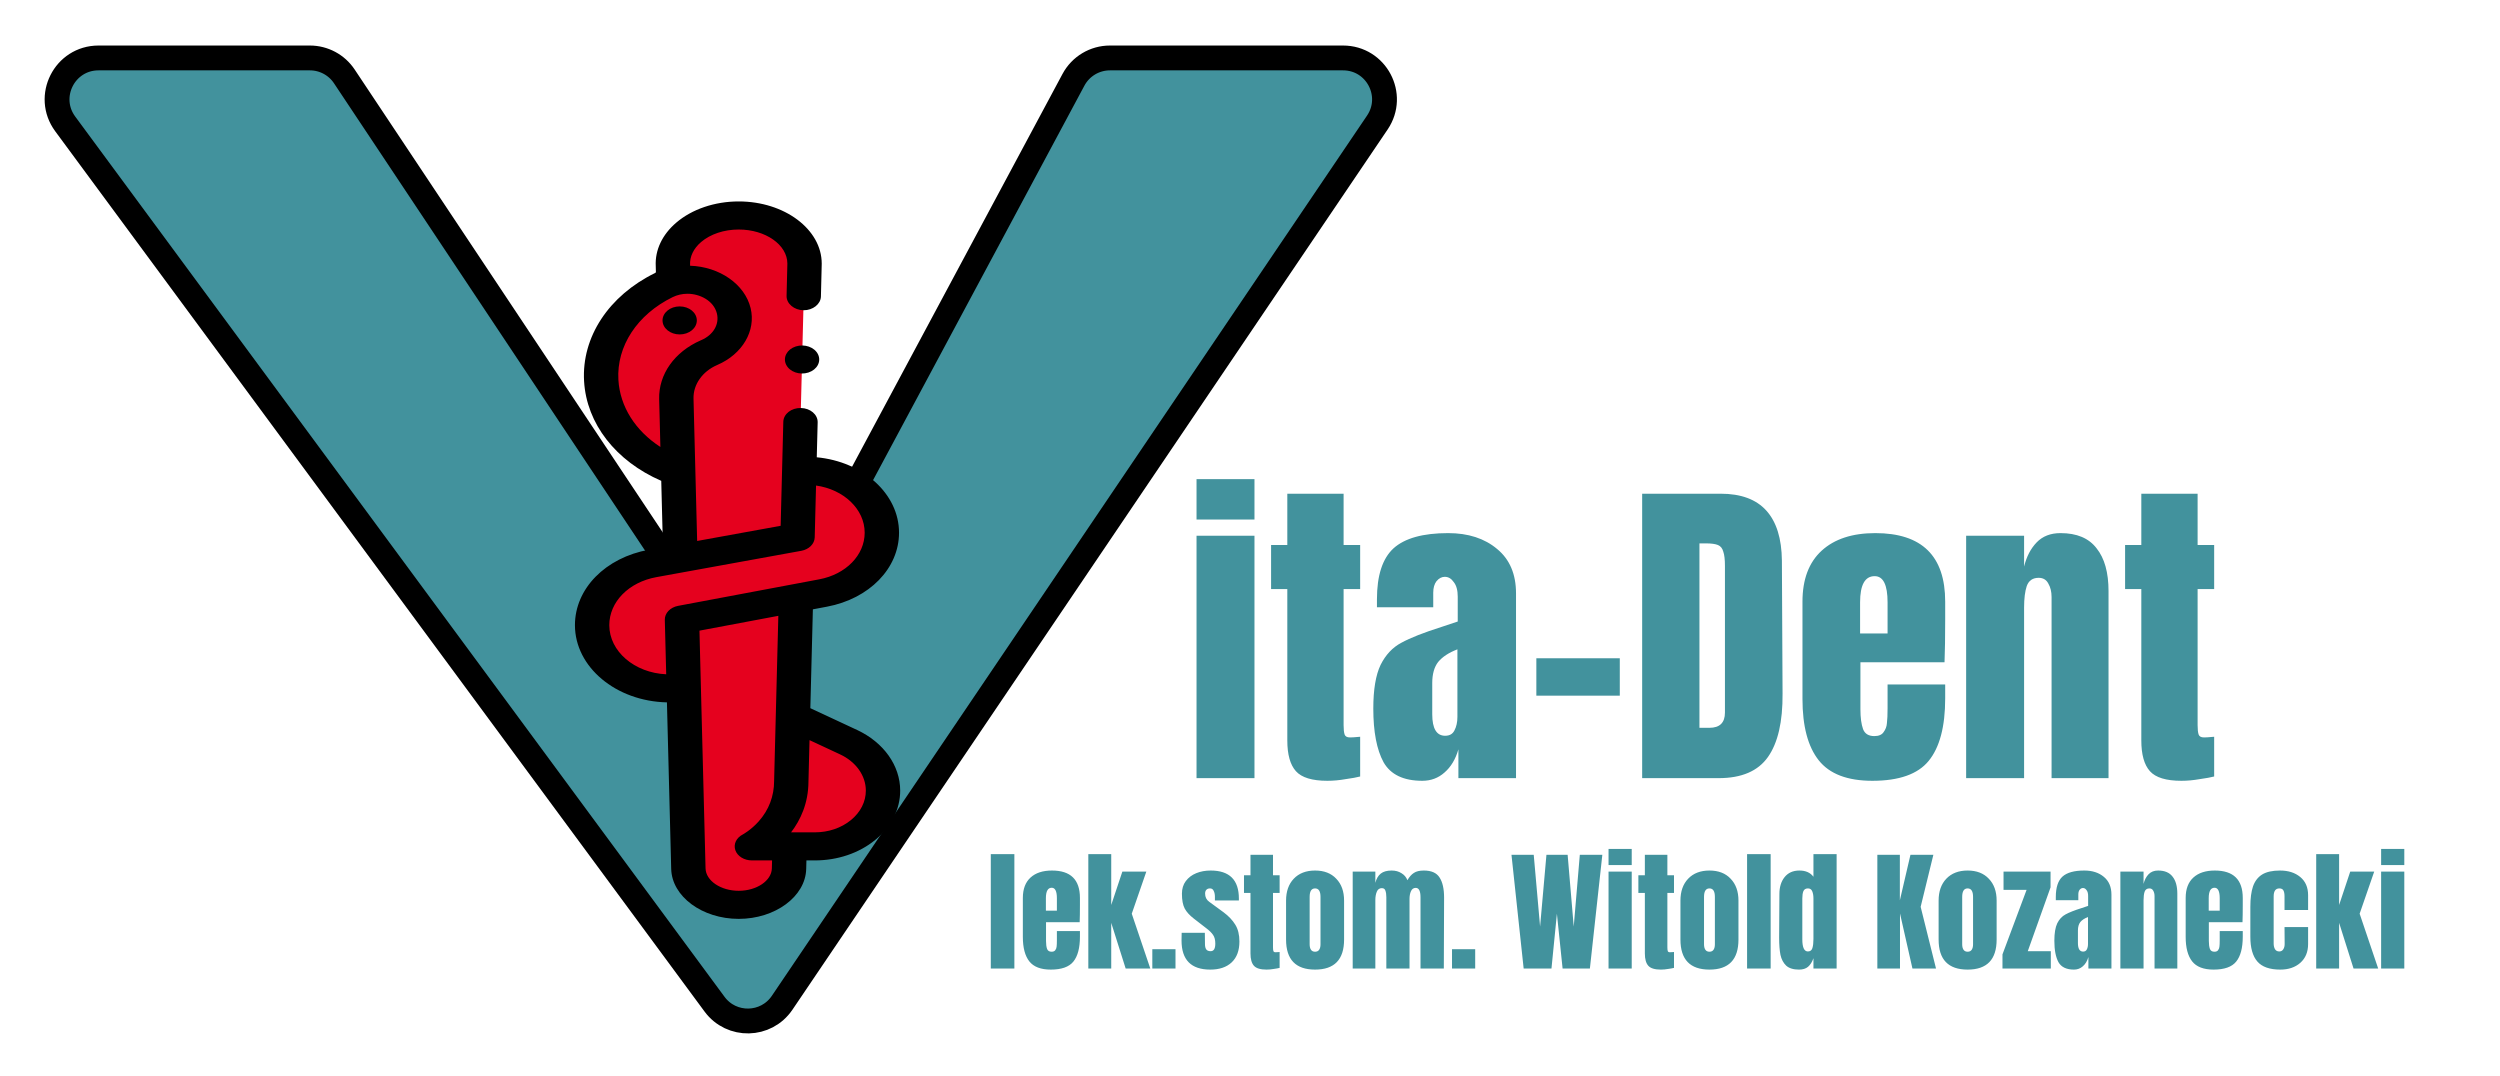 <svg width="302" height="130" viewBox="0 0 302 130" fill="none" xmlns="http://www.w3.org/2000/svg">
<g filter="url(#filter0_d)">
<path d="M86.316 119.304L7.878 12.968C5.443 9.667 7.799 5 11.901 5H37.433C39.106 5 40.669 5.837 41.596 7.23L85.891 73.777C87.984 76.923 92.676 76.699 94.46 73.368L129.674 7.639C130.544 6.014 132.238 5 134.081 5H162.241C166.25 5 168.628 9.48 166.383 12.801L94.481 119.137C92.547 121.997 88.365 122.083 86.316 119.304Z" fill="#42929D" stroke="black" stroke-width="3"/>
<path d="M96.245 84.735L102.509 87.655C105.08 88.853 106.668 91.087 106.668 93.506C106.668 97.227 102.977 100.243 98.425 100.243L90.826 100.242C90.826 100.242 95.586 97.833 95.586 92.371L95.587 92.371L96.245 84.735Z" fill="#E5011E"/>
<path d="M82.597 81.158L83.155 102.935C83.218 105.362 85.921 107.304 89.235 107.304C92.549 107.304 95.253 105.362 95.315 102.935L95.383 100.243L97.092 33.781L97.183 30.089C97.187 30.008 97.189 29.928 97.189 29.847C97.189 26.649 93.645 24.029 89.235 24.029C84.716 24.029 81.103 26.784 81.287 30.089L81.337 32.012L82.597 81.158Z" fill="#E5011E"/>
<path d="M81.927 55.012C76.688 53.131 72.917 48.951 72.629 43.961C72.349 39.114 75.426 34.774 80.184 32.442C80.558 32.258 80.945 32.116 81.338 32.013C81.9 31.861 82.475 31.79 83.043 31.79C85.629 31.79 88.08 33.266 88.638 35.545C89.134 37.575 87.926 39.622 85.683 40.586C85.666 40.593 85.648 40.601 85.631 40.608C83.137 41.695 81.643 43.869 81.701 46.179L81.846 51.835L81.927 55.012Z" fill="#E5011E"/>
<path d="M96.547 54.874L96.342 62.883L78.847 66.061C74.57 66.838 71.528 69.938 71.528 73.519C71.528 77.737 75.712 81.158 80.874 81.158H82.597L82.384 72.839L99.431 69.635C103.584 68.855 106.528 65.833 106.528 62.35C106.528 58.221 102.433 54.874 97.381 54.874H96.547Z" fill="#E5011E"/>
<path d="M97.652 43.002C98.716 42.658 99.237 41.674 98.816 40.804C98.395 39.935 97.191 39.509 96.127 39.853C95.064 40.197 94.543 41.181 94.964 42.05C95.385 42.92 96.588 43.346 97.652 43.002Z" fill="black"/>
<path d="M82.106 38.4C83.249 38.4 84.177 37.642 84.177 36.707C84.177 35.772 83.249 35.014 82.106 35.014C80.962 35.014 80.034 35.772 80.034 36.707C80.034 37.642 80.962 38.4 82.106 38.4Z" fill="black"/>
<path d="M103.537 86.181L97.889 83.548L98.195 71.608L99.896 71.288C105.023 70.325 108.603 66.649 108.603 62.35C108.603 57.648 104.25 53.763 98.665 53.24L98.774 49.018C98.797 48.081 97.888 47.306 96.742 47.287C95.593 47.261 94.648 48.011 94.624 48.947L94.474 54.832C94.474 54.834 94.473 54.837 94.473 54.839L94.302 61.517L84.216 63.349L83.776 46.145C83.733 44.459 84.845 42.873 86.608 42.105L86.621 42.099C86.63 42.095 86.639 42.091 86.648 42.087C89.688 40.782 91.343 37.955 90.673 35.213C89.968 32.333 86.922 30.221 83.364 30.1C83.363 30.071 83.363 30.041 83.361 30.012C83.305 29.006 83.777 28.022 84.69 27.24C85.815 26.278 87.472 25.726 89.236 25.726C92.477 25.726 95.114 27.574 95.114 29.847C95.114 29.917 95.018 33.748 95.018 33.748C94.996 34.679 95.934 35.467 97.073 35.478C98.195 35.488 99.145 34.732 99.168 33.816C99.168 33.816 99.265 29.946 99.265 29.847C99.264 25.704 94.766 22.333 89.236 22.333C86.344 22.333 83.594 23.268 81.689 24.897C79.992 26.349 79.114 28.212 79.214 30.144C79.218 30.291 79.222 30.439 79.225 30.586C79.227 30.666 79.232 30.851 79.232 30.851C79.232 30.851 79.254 30.92 79.117 30.987C73.529 33.726 70.249 38.727 70.556 44.041C70.853 49.178 74.387 53.7 79.879 56.085L80.084 64.099L78.397 64.406C73.131 65.362 69.453 69.11 69.453 73.518C69.453 78.581 74.41 82.712 80.565 82.847L81.081 102.97C81.166 106.295 84.824 109 89.236 109C93.647 109 97.305 106.295 97.39 102.97L97.416 101.939H98.425H98.426C101.182 101.939 103.772 101.062 105.721 99.469C107.67 97.876 108.743 95.759 108.743 93.506C108.743 90.485 106.749 87.678 103.537 86.181V86.181ZM74.702 43.881C74.467 39.817 76.976 35.991 81.252 33.896C81.79 33.632 82.416 33.486 83.044 33.486C84.522 33.486 86.219 34.308 86.603 35.877C86.92 37.175 86.163 38.464 84.718 39.084L84.694 39.095C84.681 39.1 84.668 39.106 84.655 39.111C81.478 40.496 79.551 43.218 79.627 46.215L79.775 51.993C76.763 50.046 74.889 47.124 74.702 43.881V43.881ZM73.603 73.519C73.603 70.712 75.945 68.326 79.297 67.717L82.655 67.107H82.656L96.793 64.539C97.726 64.37 98.397 63.701 98.417 62.919L98.578 56.653C101.909 57.119 104.453 59.496 104.453 62.35C104.453 65.059 102.196 67.375 98.966 67.982L95.778 68.582C95.743 68.587 95.71 68.594 95.676 68.601L81.919 71.186C80.961 71.366 80.289 72.071 80.309 72.875L80.478 79.453C76.653 79.284 73.603 76.687 73.603 73.519V73.519ZM93.241 102.899C93.203 104.393 91.406 105.608 89.236 105.608C87.065 105.608 85.269 104.393 85.23 102.899L84.494 74.183L94.023 72.392L93.513 92.33C93.511 92.357 93.513 92.302 93.513 92.33C93.513 94.166 92.885 95.84 91.65 97.223C90.705 98.281 89.733 98.8 89.734 98.8C88.945 99.199 88.577 99.977 88.831 100.706C89.084 101.435 89.899 101.938 90.826 101.938L93.265 101.938L93.241 102.899ZM102.787 97.071C101.622 98.023 100.073 98.547 98.426 98.547C98.426 98.547 98.426 98.547 98.426 98.547L95.562 98.547C96.692 97.069 97.65 95.045 97.662 92.421C97.662 92.416 97.662 92.411 97.662 92.406L97.79 87.407L101.481 89.128C103.401 90.022 104.593 91.7 104.593 93.506C104.593 94.853 103.952 96.119 102.787 97.071V97.071Z" fill="black"/>
<path d="M144.541 60.76V55.88H151.541V60.76H144.541ZM144.541 92V62.72H151.541V92H144.541ZM160.347 92.32C158.507 92.32 157.241 91.933 156.547 91.16C155.854 90.387 155.507 89.147 155.507 87.44V69.16H153.547V63.84H155.507V57.64H162.307V63.84H164.307V69.16H162.307V85.6C162.307 86.107 162.347 86.48 162.427 86.72C162.507 86.96 162.721 87.08 163.067 87.08C163.334 87.08 163.587 87.067 163.827 87.04C164.067 87.013 164.227 87 164.307 87V91.8C163.907 91.907 163.321 92.013 162.547 92.12C161.801 92.253 161.067 92.32 160.347 92.32ZM171.815 92.32C169.548 92.32 167.988 91.573 167.135 90.08C166.308 88.56 165.895 86.4 165.895 83.6C165.895 81.307 166.188 79.547 166.775 78.32C167.388 77.093 168.228 76.2 169.295 75.64C170.362 75.053 171.988 74.413 174.175 73.72L176.095 73.08V73V70.08C176.095 69.307 175.935 68.72 175.615 68.32C175.322 67.893 174.962 67.68 174.535 67.68C174.162 67.68 173.828 67.853 173.535 68.2C173.268 68.547 173.135 69.013 173.135 69.6V71.36H166.335V70.4C166.335 67.52 167.002 65.467 168.335 64.24C169.695 63.013 171.895 62.4 174.935 62.4C177.362 62.4 179.335 63.04 180.855 64.32C182.375 65.573 183.135 67.36 183.135 69.68V92H176.175V88.52C175.828 89.72 175.268 90.653 174.495 91.32C173.748 91.987 172.855 92.32 171.815 92.32ZM174.575 86.88C175.108 86.88 175.482 86.667 175.695 86.24C175.935 85.787 176.055 85.24 176.055 84.6V76.44C175.015 76.84 174.242 77.347 173.735 77.96C173.255 78.573 173.015 79.427 173.015 80.52V84.28C173.015 86.013 173.535 86.88 174.575 86.88ZM185.591 82.04V77.52H195.671V82.04H185.591ZM198.373 57.64H207.853C210.306 57.64 212.146 58.32 213.373 59.68C214.599 61.04 215.226 63.053 215.253 65.72L215.333 81.8C215.359 85.187 214.773 87.733 213.573 89.44C212.373 91.147 210.386 92 207.613 92H198.373V57.64ZM206.493 85.92C207.746 85.92 208.373 85.307 208.373 84.08V66.36C208.373 65.587 208.306 65.013 208.173 64.64C208.066 64.24 207.853 63.973 207.533 63.84C207.213 63.707 206.719 63.64 206.053 63.64H205.293V85.92H206.493ZM226.179 92.32C223.166 92.32 221.006 91.493 219.699 89.84C218.393 88.187 217.739 85.72 217.739 82.44V70.68C217.739 67.987 218.513 65.933 220.059 64.52C221.606 63.107 223.766 62.4 226.539 62.4C232.166 62.4 234.979 65.16 234.979 70.68V72.8C234.979 74.933 234.953 76.667 234.899 78H224.739V83.68C224.739 84.693 224.846 85.493 225.059 86.08C225.273 86.64 225.726 86.92 226.419 86.92C226.953 86.92 227.326 86.76 227.539 86.44C227.779 86.12 227.913 85.76 227.939 85.36C227.993 84.933 228.019 84.32 228.019 83.52V80.68H234.979V82.36C234.979 85.773 234.313 88.293 232.979 89.92C231.673 91.52 229.406 92.32 226.179 92.32ZM228.019 74.52V70.76C228.019 68.653 227.499 67.6 226.459 67.6C225.286 67.6 224.699 68.653 224.699 70.76V74.52H228.019ZM237.51 62.72H244.51V66.44C244.804 65.24 245.31 64.267 246.03 63.52C246.75 62.773 247.71 62.4 248.91 62.4C250.884 62.4 252.337 63.013 253.27 64.24C254.23 65.44 254.71 67.16 254.71 69.4V92H247.83V70.12C247.83 69.48 247.697 68.933 247.43 68.48C247.19 68.027 246.804 67.8 246.27 67.8C245.55 67.8 245.07 68.133 244.83 68.8C244.617 69.44 244.51 70.307 244.51 71.4V92H237.51V62.72ZM263.511 92.32C261.671 92.32 260.405 91.933 259.711 91.16C259.018 90.387 258.671 89.147 258.671 87.44V69.16H256.711V63.84H258.671V57.64H265.471V63.84H267.471V69.16H265.471V85.6C265.471 86.107 265.511 86.48 265.591 86.72C265.671 86.96 265.885 87.08 266.231 87.08C266.498 87.08 266.751 87.067 266.991 87.04C267.231 87.013 267.391 87 267.471 87V91.8C267.071 91.907 266.485 92.013 265.711 92.12C264.965 92.253 264.231 92.32 263.511 92.32Z" fill="#42929D"/>
<path d="M119.688 115V101.176H122.536V115H119.688ZM126.936 115.128C125.731 115.128 124.867 114.797 124.344 114.136C123.822 113.475 123.56 112.488 123.56 111.176V106.472C123.56 105.395 123.87 104.573 124.488 104.008C125.107 103.443 125.971 103.16 127.08 103.16C129.331 103.16 130.456 104.264 130.456 106.472V107.32C130.456 108.173 130.446 108.867 130.424 109.4H126.36V111.672C126.36 112.077 126.403 112.397 126.488 112.632C126.574 112.856 126.755 112.968 127.032 112.968C127.246 112.968 127.395 112.904 127.48 112.776C127.576 112.648 127.63 112.504 127.64 112.344C127.662 112.173 127.672 111.928 127.672 111.608V110.472H130.456V111.144C130.456 112.509 130.19 113.517 129.656 114.168C129.134 114.808 128.227 115.128 126.936 115.128ZM127.672 108.008V106.504C127.672 105.661 127.464 105.24 127.048 105.24C126.579 105.24 126.344 105.661 126.344 106.504V108.008H127.672ZM131.469 115V101.176H134.237V107.32L135.581 103.288H138.477L136.717 108.376L138.957 115H135.981L134.237 109.48V115H131.469ZM139.2 115V112.664H142V115H139.2ZM146.201 115.128C143.886 115.128 142.729 113.955 142.729 111.608L142.745 110.68H145.545L145.561 112.056C145.561 112.333 145.614 112.547 145.721 112.696C145.827 112.835 146.003 112.904 146.249 112.904C146.622 112.904 146.809 112.6 146.809 111.992C146.809 111.544 146.718 111.192 146.537 110.936C146.366 110.68 146.089 110.408 145.705 110.12L144.217 108.968C143.705 108.573 143.337 108.168 143.113 107.752C142.889 107.325 142.777 106.728 142.777 105.96C142.777 105.363 142.931 104.856 143.241 104.44C143.561 104.013 143.982 103.693 144.505 103.48C145.027 103.267 145.609 103.16 146.249 103.16C148.521 103.16 149.657 104.291 149.657 106.552V106.776H146.761V106.328C146.761 106.051 146.713 105.816 146.617 105.624C146.531 105.421 146.382 105.32 146.169 105.32C145.977 105.32 145.827 105.379 145.721 105.496C145.625 105.603 145.577 105.752 145.577 105.944C145.577 106.371 145.742 106.701 146.073 106.936L147.801 108.2C148.419 108.659 148.894 109.16 149.225 109.704C149.555 110.237 149.721 110.915 149.721 111.736C149.721 112.824 149.411 113.661 148.793 114.248C148.174 114.835 147.31 115.128 146.201 115.128ZM152.994 115.128C152.258 115.128 151.752 114.973 151.474 114.664C151.197 114.355 151.058 113.859 151.058 113.176V105.864H150.274V103.736H151.058V101.256H153.778V103.736H154.578V105.864H153.778V112.44C153.778 112.643 153.794 112.792 153.826 112.888C153.858 112.984 153.944 113.032 154.082 113.032C154.189 113.032 154.29 113.027 154.386 113.016C154.482 113.005 154.546 113 154.578 113V114.92C154.418 114.963 154.184 115.005 153.874 115.048C153.576 115.101 153.282 115.128 152.994 115.128ZM158.861 115.128C156.525 115.128 155.357 113.917 155.357 111.496V106.792C155.357 105.683 155.667 104.803 156.285 104.152C156.915 103.491 157.773 103.16 158.861 103.16C159.949 103.16 160.803 103.491 161.421 104.152C162.051 104.803 162.365 105.683 162.365 106.792V111.496C162.365 113.917 161.197 115.128 158.861 115.128ZM158.861 112.968C159.085 112.968 159.251 112.888 159.357 112.728C159.464 112.568 159.517 112.349 159.517 112.072V106.344C159.517 105.661 159.299 105.32 158.861 105.32C158.424 105.32 158.205 105.661 158.205 106.344V112.072C158.205 112.349 158.259 112.568 158.365 112.728C158.472 112.888 158.637 112.968 158.861 112.968ZM163.406 103.288H166.142V104.648C166.27 104.147 166.489 103.773 166.798 103.528C167.108 103.283 167.545 103.16 168.11 103.16C168.569 103.16 168.964 103.267 169.294 103.48C169.636 103.683 169.876 103.965 170.014 104.328C170.249 103.923 170.51 103.629 170.798 103.448C171.086 103.256 171.486 103.16 171.998 103.16C172.916 103.16 173.55 103.443 173.902 104.008C174.265 104.563 174.446 105.373 174.446 106.44L174.414 115H171.598V106.392C171.598 105.635 171.406 105.256 171.022 105.256C170.756 105.256 170.564 105.389 170.446 105.656C170.329 105.912 170.27 106.221 170.27 106.584V115H167.47V106.392C167.47 106.061 167.433 105.795 167.358 105.592C167.294 105.389 167.15 105.288 166.926 105.288C166.638 105.288 166.436 105.432 166.318 105.72C166.201 105.997 166.142 106.333 166.142 106.728V115H163.406V103.288ZM175.403 115V112.664H178.203V115H175.403ZM184.058 115L182.586 101.256H185.274L186.042 109.928L186.81 101.256H189.37L190.106 109.928L190.842 101.256H193.562L192.058 115H188.762L188.074 108.376L187.418 115H184.058ZM194.312 102.504V100.552H197.112V102.504H194.312ZM194.312 115V103.288H197.112V115H194.312ZM200.635 115.128C199.899 115.128 199.392 114.973 199.115 114.664C198.838 114.355 198.699 113.859 198.699 113.176V105.864H197.915V103.736H198.699V101.256H201.419V103.736H202.219V105.864H201.419V112.44C201.419 112.643 201.435 112.792 201.467 112.888C201.499 112.984 201.584 113.032 201.723 113.032C201.83 113.032 201.931 113.027 202.027 113.016C202.123 113.005 202.187 113 202.219 113V114.92C202.059 114.963 201.824 115.005 201.515 115.048C201.216 115.101 200.923 115.128 200.635 115.128ZM206.502 115.128C204.166 115.128 202.998 113.917 202.998 111.496V106.792C202.998 105.683 203.307 104.803 203.926 104.152C204.555 103.491 205.414 103.16 206.502 103.16C207.59 103.16 208.443 103.491 209.062 104.152C209.691 104.803 210.006 105.683 210.006 106.792V111.496C210.006 113.917 208.838 115.128 206.502 115.128ZM206.502 112.968C206.726 112.968 206.891 112.888 206.998 112.728C207.105 112.568 207.158 112.349 207.158 112.072V106.344C207.158 105.661 206.939 105.32 206.502 105.32C206.065 105.32 205.846 105.661 205.846 106.344V112.072C205.846 112.349 205.899 112.568 206.006 112.728C206.113 112.888 206.278 112.968 206.502 112.968ZM211.047 115V101.176H213.895V115H211.047ZM217.32 115.128C216.637 115.128 216.12 114.968 215.768 114.648C215.426 114.317 215.197 113.885 215.08 113.352C214.973 112.808 214.92 112.115 214.92 111.272L214.952 105.992C214.952 105.16 215.16 104.483 215.576 103.96C216.002 103.427 216.6 103.16 217.368 103.16C218.125 103.16 218.69 103.411 219.064 103.912V101.176H221.864V115H219.064V113.752C218.904 114.211 218.685 114.557 218.408 114.792C218.141 115.016 217.778 115.128 217.32 115.128ZM218.392 112.936C218.669 112.936 218.85 112.803 218.936 112.536C219.021 112.259 219.064 111.891 219.064 111.432V110.936V106.536C219.064 106.195 219.016 105.907 218.92 105.672C218.824 105.437 218.653 105.32 218.408 105.32C218.13 105.32 217.944 105.432 217.848 105.656C217.762 105.869 217.72 106.163 217.72 106.536V111.464C217.72 112.445 217.944 112.936 218.392 112.936ZM226.783 115V101.256H229.503V106.76L230.783 101.256H233.551L232.015 107.544L233.871 115H231.023L229.519 108.344V115H226.783ZM237.689 115.128C235.353 115.128 234.185 113.917 234.185 111.496V106.792C234.185 105.683 234.495 104.803 235.113 104.152C235.743 103.491 236.601 103.16 237.689 103.16C238.777 103.16 239.631 103.491 240.249 104.152C240.879 104.803 241.193 105.683 241.193 106.792V111.496C241.193 113.917 240.025 115.128 237.689 115.128ZM237.689 112.968C237.913 112.968 238.079 112.888 238.185 112.728C238.292 112.568 238.345 112.349 238.345 112.072V106.344C238.345 105.661 238.127 105.32 237.689 105.32C237.252 105.32 237.033 105.661 237.033 106.344V112.072C237.033 112.349 237.087 112.568 237.193 112.728C237.3 112.888 237.465 112.968 237.689 112.968ZM241.899 115V113.288L244.811 105.496H242.027V103.288H247.707V105.192L244.955 112.904H247.739V115H241.899ZM250.534 115.128C249.628 115.128 249.004 114.829 248.662 114.232C248.332 113.624 248.166 112.76 248.166 111.64C248.166 110.723 248.284 110.019 248.518 109.528C248.764 109.037 249.1 108.68 249.526 108.456C249.953 108.221 250.604 107.965 251.478 107.688L252.246 107.432V107.4V106.232C252.246 105.923 252.182 105.688 252.054 105.528C251.937 105.357 251.793 105.272 251.622 105.272C251.473 105.272 251.34 105.341 251.222 105.48C251.116 105.619 251.062 105.805 251.062 106.04V106.744H248.342V106.36C248.342 105.208 248.609 104.387 249.142 103.896C249.686 103.405 250.566 103.16 251.782 103.16C252.753 103.16 253.542 103.416 254.15 103.928C254.758 104.429 255.062 105.144 255.062 106.072V115H252.278V113.608C252.14 114.088 251.916 114.461 251.606 114.728C251.308 114.995 250.95 115.128 250.534 115.128ZM251.638 112.952C251.852 112.952 252.001 112.867 252.086 112.696C252.182 112.515 252.23 112.296 252.23 112.04V108.776C251.814 108.936 251.505 109.139 251.302 109.384C251.11 109.629 251.014 109.971 251.014 110.408V111.912C251.014 112.605 251.222 112.952 251.638 112.952ZM256.141 103.288H258.941V104.776C259.058 104.296 259.261 103.907 259.549 103.608C259.837 103.309 260.221 103.16 260.701 103.16C261.49 103.16 262.071 103.405 262.445 103.896C262.829 104.376 263.021 105.064 263.021 105.96V115H260.269V106.248C260.269 105.992 260.215 105.773 260.109 105.592C260.013 105.411 259.858 105.32 259.645 105.32C259.357 105.32 259.165 105.453 259.069 105.72C258.983 105.976 258.941 106.323 258.941 106.76V115H256.141V103.288ZM267.405 115.128C266.2 115.128 265.336 114.797 264.813 114.136C264.291 113.475 264.029 112.488 264.029 111.176V106.472C264.029 105.395 264.339 104.573 264.957 104.008C265.576 103.443 266.44 103.16 267.549 103.16C269.8 103.16 270.925 104.264 270.925 106.472V107.32C270.925 108.173 270.915 108.867 270.893 109.4H266.829V111.672C266.829 112.077 266.872 112.397 266.957 112.632C267.043 112.856 267.224 112.968 267.501 112.968C267.715 112.968 267.864 112.904 267.949 112.776C268.045 112.648 268.099 112.504 268.109 112.344C268.131 112.173 268.141 111.928 268.141 111.608V110.472H270.925V111.144C270.925 112.509 270.659 113.517 270.125 114.168C269.603 114.808 268.696 115.128 267.405 115.128ZM268.141 108.008V106.504C268.141 105.661 267.933 105.24 267.517 105.24C267.048 105.24 266.813 105.661 266.813 106.504V108.008H268.141ZM275.458 115.128C274.178 115.128 273.255 114.803 272.69 114.152C272.124 113.501 271.842 112.504 271.842 111.16V107.544C271.842 106.531 271.948 105.709 272.162 105.08C272.386 104.44 272.754 103.96 273.266 103.64C273.788 103.32 274.508 103.16 275.426 103.16C276.428 103.16 277.244 103.421 277.874 103.944C278.503 104.467 278.818 105.197 278.818 106.136V107.928H275.97V106.28C275.97 105.971 275.927 105.736 275.842 105.576C275.756 105.405 275.591 105.32 275.346 105.32C274.887 105.32 274.658 105.645 274.658 106.296V111.976C274.658 112.243 274.711 112.472 274.818 112.664C274.935 112.845 275.106 112.936 275.33 112.936C275.554 112.936 275.719 112.845 275.826 112.664C275.943 112.483 275.996 112.248 275.986 111.96L275.97 109.992H278.818V112.04C278.818 113 278.503 113.757 277.874 114.312C277.255 114.856 276.45 115.128 275.458 115.128ZM279.797 115V101.176H282.565V107.32L283.909 103.288H286.805L285.045 108.376L287.285 115H284.309L282.565 109.48V115H279.797ZM287.64 102.504V100.552H290.44V102.504H287.64ZM287.64 115V103.288H290.44V115H287.64Z" fill="#42929D"/>
</g>
<defs>
<filter id="filter0_d" x="0.39" y="0.5" width="295.051" height="129.336" filterUnits="userSpaceOnUse" color-interpolation-filters="sRGB">
<feFlood flood-opacity="0" result="BackgroundImageFix"/>
<feColorMatrix in="SourceAlpha" type="matrix" values="0 0 0 0 0 0 0 0 0 0 0 0 0 0 0 0 0 0 127 0"/>
<feOffset dy="2"/>
<feGaussianBlur stdDeviation="2.5"/>
<feColorMatrix type="matrix" values="0 0 0 0 0 0 0 0 0 0 0 0 0 0 0 0 0 0 0.15 0"/>
<feBlend mode="normal" in2="BackgroundImageFix" result="effect1_dropShadow"/>
<feBlend mode="normal" in="SourceGraphic" in2="effect1_dropShadow" result="shape"/>
</filter>
</defs>
</svg>
